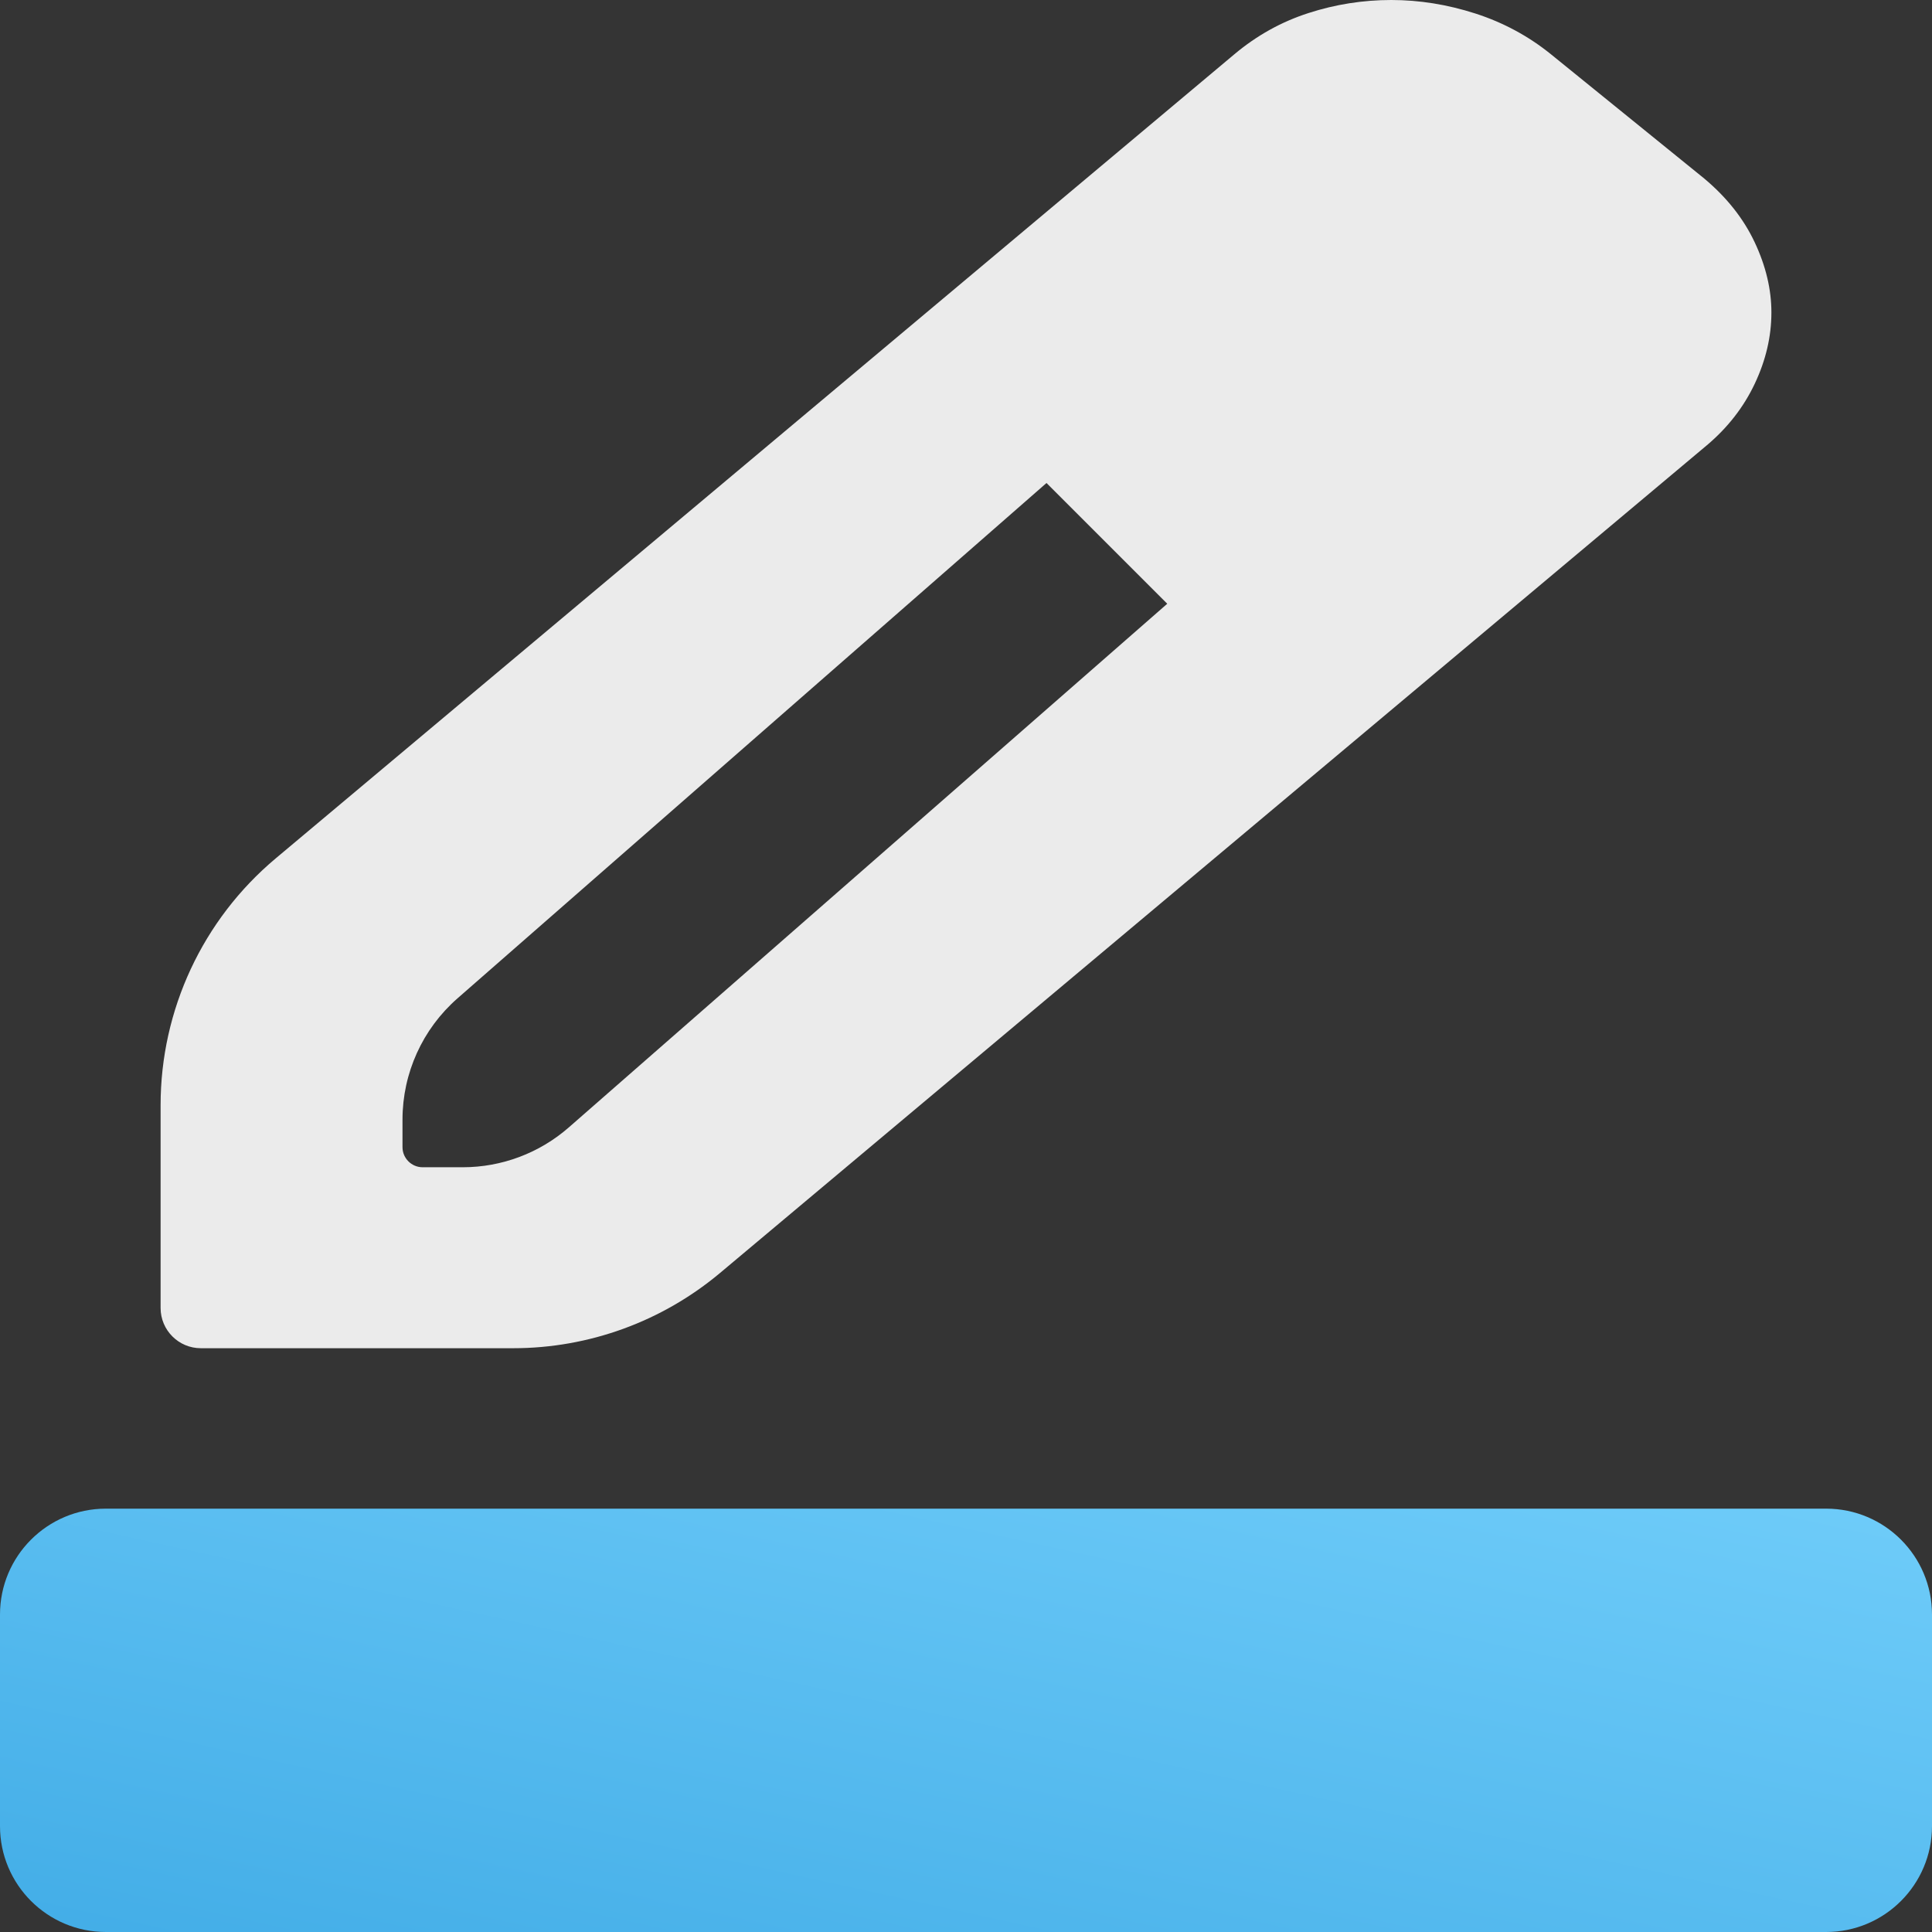 <svg width="24" height="24" viewBox="0 0 24 24" fill="none" xmlns="http://www.w3.org/2000/svg">
<rect x="0" y="0" width="24" height="24" fill="#333333" stroke="none"/>
<defs>
<style id="current-color-scheme" type="text/css">.ColorScheme-Text { color:#ffffff; }</style>
</defs>
<rect width="24" height="24" fill="#A4A4A4" fill-opacity="0.01"/>
<g opacity="0.90">
<path class="ColorScheme-Text" d="M5 14.25C5 14.388 5.112 14.5 5.25 14.5H5.749C6.233 14.5 6.701 14.324 7.066 14.005L14.5 7.5L13.75 6.75L13 6L5.683 12.402C5.249 12.782 5 13.331 5 13.908V14.25ZM2.495 16.748C2.219 16.748 1.995 16.524 1.995 16.248V13.729C1.995 12.546 2.518 11.424 3.424 10.664L15.335 0.673C15.613 0.44 15.919 0.27 16.255 0.162C16.589 0.054 16.932 0 17.282 0C17.632 0 17.98 0.056 18.328 0.168C18.675 0.28 18.988 0.449 19.265 0.673L21.171 2.218C21.449 2.451 21.658 2.714 21.797 3.009C21.936 3.304 22.005 3.595 22.005 3.882C22.005 4.18 21.936 4.475 21.798 4.767C21.66 5.059 21.461 5.314 21.201 5.533L8.946 15.812C8.226 16.416 7.316 16.748 6.376 16.748H2.495ZM14.5 7.5L13.75 6.75L13 6L14.5 7.5Z" fill="currentColor"/>
</g>
<path d="M1.315 18.741C0.589 18.741 0 19.33 0 20.056V22.685C0 23.411 0.589 24 1.315 24H22.685C23.411 24 24 23.411 24 22.685V20.056C24 19.33 23.411 18.741 22.685 18.741H1.315Z" fill="url(#paint0_linear_39_37)"/>
<defs>
<linearGradient id="paint0_linear_39_37" x1="26.399" y1="18.216" x2="23.761" y2="30.258" gradientUnits="userSpaceOnUse">
<stop stop-color="#73CFFB"/>
<stop offset="1" stop-color="#3EAAE5"/>
</linearGradient>
</defs>
</svg>
